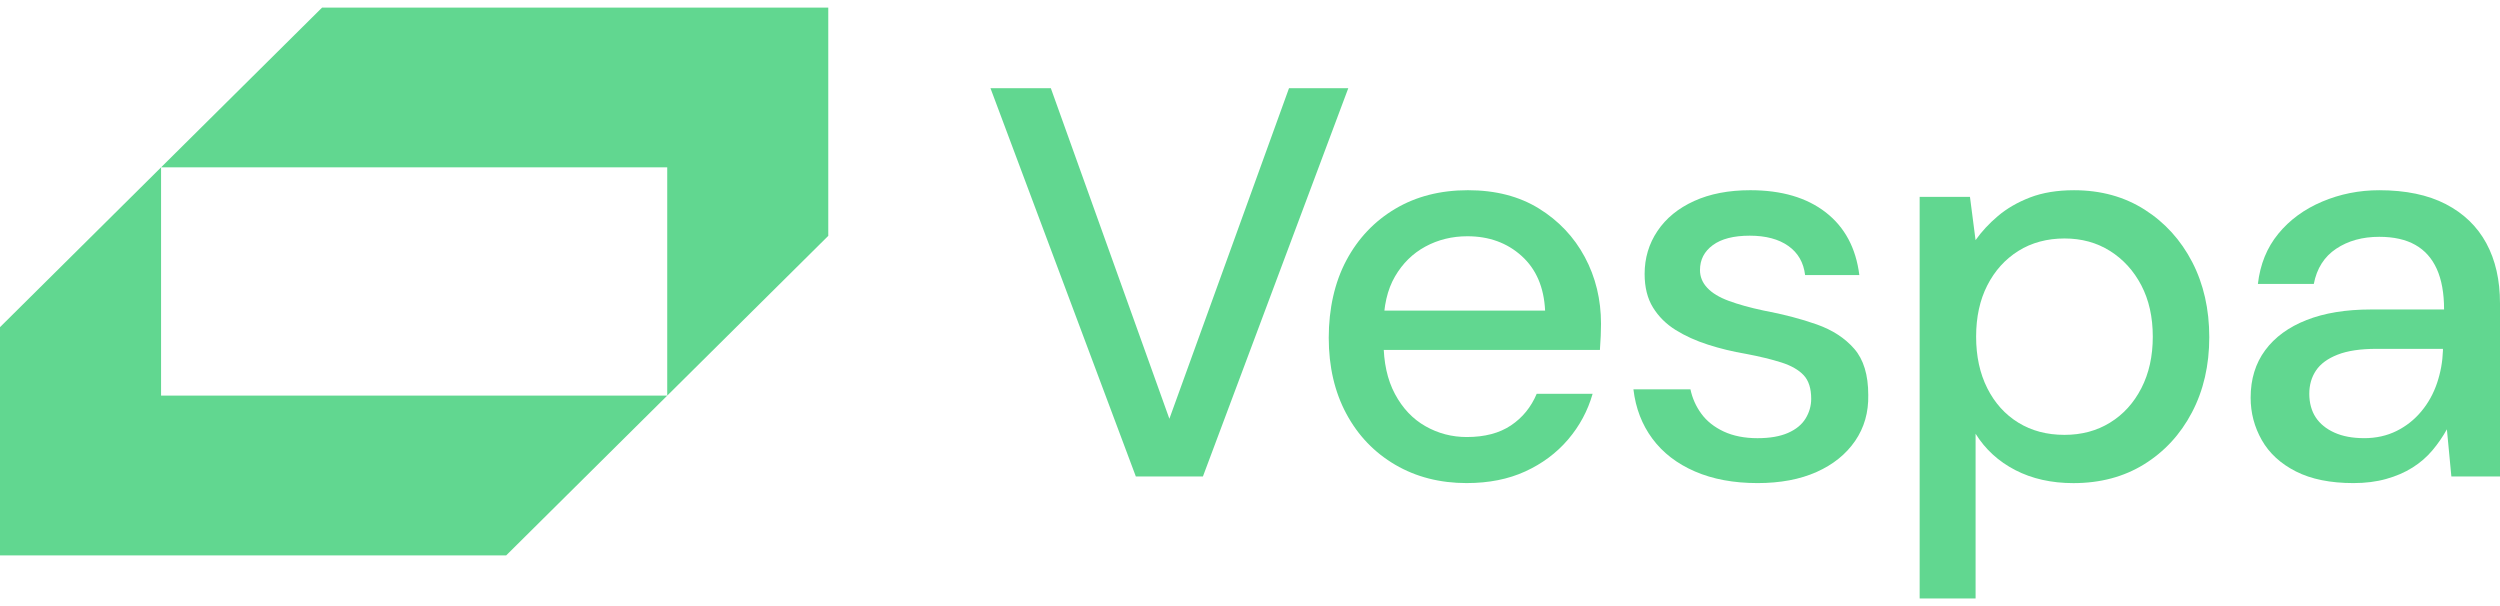 <svg width="165" height="40" viewBox="0 0 165 40" fill="none" xmlns="http://www.w3.org/2000/svg">
<g id="logo" clip-path="url(#clip0_75_4321)">
<g id="Group">
<path id="Vector" d="M74.965 31.446L65.371 5.82H69.355L77.179 27.639L85.075 5.82H88.987L79.393 31.446H74.965Z" fill="#61D790"/>
<path id="Vector_2" d="M96.81 31.884C95.039 31.884 93.465 31.482 92.087 30.676C90.71 29.87 89.633 28.749 88.859 27.308C88.085 25.867 87.697 24.195 87.697 22.292C87.697 20.39 88.085 18.637 88.859 17.185C89.633 15.733 90.71 14.598 92.087 13.78C93.465 12.962 95.064 12.554 96.884 12.554C98.705 12.554 100.266 12.956 101.57 13.762C102.873 14.568 103.883 15.635 104.597 16.965C105.31 18.295 105.667 19.766 105.667 21.376C105.667 21.62 105.661 21.884 105.649 22.163C105.637 22.444 105.617 22.755 105.594 23.097H90.391V20.498H101.977C101.903 18.96 101.387 17.759 100.427 16.893C99.467 16.026 98.274 15.593 96.848 15.593C95.84 15.593 94.916 15.819 94.08 16.271C93.243 16.723 92.573 17.381 92.069 18.247C91.565 19.113 91.313 20.206 91.313 21.524V22.548C91.313 23.915 91.565 25.069 92.069 26.007C92.573 26.948 93.243 27.656 94.08 28.13C94.916 28.606 95.826 28.844 96.81 28.844C97.991 28.844 98.962 28.588 99.725 28.076C100.488 27.564 101.054 26.868 101.423 25.989H105.113C104.793 27.112 104.252 28.118 103.49 29.01C102.727 29.902 101.786 30.602 100.667 31.115C99.548 31.627 98.261 31.883 96.811 31.883L96.81 31.884Z" fill="#61D790"/>
<path id="Vector_3" d="M115.998 31.884C114.423 31.884 113.046 31.628 111.865 31.116C110.683 30.604 109.749 29.884 109.06 28.956C108.371 28.028 107.953 26.942 107.806 25.697H111.57C111.693 26.283 111.933 26.82 112.29 27.308C112.647 27.796 113.139 28.186 113.766 28.48C114.393 28.772 115.137 28.92 115.998 28.92C116.81 28.92 117.48 28.804 118.009 28.572C118.537 28.34 118.924 28.023 119.17 27.619C119.416 27.217 119.539 26.783 119.539 26.319C119.539 25.637 119.374 25.117 119.041 24.763C118.709 24.409 118.217 24.129 117.565 23.921C116.914 23.715 116.132 23.525 115.222 23.353C114.361 23.207 113.53 23.005 112.732 22.749C111.931 22.493 111.219 22.169 110.592 21.779C109.965 21.388 109.467 20.894 109.098 20.296C108.729 19.698 108.545 18.96 108.545 18.081C108.545 17.033 108.828 16.087 109.394 15.245C109.959 14.402 110.765 13.744 111.811 13.268C112.856 12.792 114.092 12.554 115.52 12.554C117.586 12.554 119.246 13.042 120.502 14.018C121.756 14.995 122.494 16.373 122.716 18.155H119.137C119.038 17.325 118.669 16.685 118.03 16.233C117.391 15.781 116.542 15.555 115.483 15.555C114.425 15.555 113.614 15.763 113.048 16.177C112.481 16.593 112.199 17.141 112.199 17.825C112.199 18.265 112.358 18.655 112.679 18.997C112.997 19.339 113.471 19.626 114.1 19.858C114.727 20.09 115.495 20.304 116.407 20.498C117.709 20.742 118.879 21.048 119.911 21.414C120.944 21.78 121.768 22.316 122.383 23.024C122.998 23.733 123.305 24.745 123.305 26.063C123.329 27.211 123.041 28.224 122.438 29.102C121.835 29.98 120.986 30.664 119.892 31.152C118.797 31.64 117.498 31.884 115.998 31.884Z" fill="#61D790"/>
<path id="Vector_4" d="M126.697 39.5V12.995H130.018L130.387 15.85C130.781 15.29 131.273 14.758 131.863 14.258C132.454 13.758 133.16 13.349 133.985 13.031C134.809 12.715 135.773 12.555 136.882 12.555C138.653 12.555 140.209 12.983 141.55 13.838C142.891 14.692 143.935 15.846 144.687 17.297C145.437 18.749 145.812 20.403 145.812 22.258C145.812 24.112 145.431 25.766 144.669 27.219C143.907 28.671 142.854 29.811 141.513 30.642C140.173 31.472 138.616 31.886 136.845 31.886C135.394 31.886 134.115 31.598 133.008 31.026C131.901 30.453 131.028 29.653 130.389 28.627V39.5H126.699H126.697ZM136.255 28.701C137.386 28.701 138.388 28.433 139.261 27.895C140.135 27.359 140.824 26.602 141.328 25.625C141.832 24.648 142.084 23.514 142.084 22.22C142.084 20.926 141.832 19.797 141.328 18.833C140.824 17.869 140.135 17.113 139.261 16.563C138.388 16.013 137.385 15.739 136.255 15.739C135.125 15.739 134.083 16.013 133.21 16.563C132.337 17.111 131.654 17.869 131.162 18.833C130.67 19.797 130.424 20.926 130.424 22.22C130.424 23.514 130.67 24.648 131.162 25.625C131.654 26.601 132.336 27.357 133.21 27.895C134.083 28.433 135.098 28.701 136.255 28.701Z" fill="#61D790"/>
<path id="Vector_5" d="M155.332 31.884C153.806 31.884 152.539 31.628 151.531 31.116C150.523 30.604 149.772 29.914 149.28 29.048C148.788 28.181 148.542 27.249 148.542 26.247C148.542 25.027 148.861 23.983 149.502 23.116C150.141 22.25 151.053 21.586 152.232 21.122C153.414 20.658 154.828 20.426 156.475 20.426H161.309C161.309 19.352 161.148 18.461 160.829 17.753C160.508 17.045 160.036 16.515 159.407 16.161C158.78 15.807 157.986 15.63 157.028 15.63C155.921 15.63 154.973 15.892 154.187 16.417C153.399 16.942 152.907 17.717 152.711 18.741H149.021C149.168 17.449 149.618 16.343 150.368 15.428C151.118 14.512 152.084 13.806 153.265 13.306C154.446 12.806 155.701 12.555 157.029 12.555C158.776 12.555 160.24 12.861 161.421 13.471C162.602 14.082 163.494 14.942 164.097 16.052C164.699 17.162 165 18.487 165 20.025V31.448H161.79L161.495 28.335C161.225 28.823 160.905 29.287 160.536 29.726C160.167 30.164 159.729 30.544 159.225 30.86C158.721 31.178 158.143 31.428 157.491 31.61C156.84 31.794 156.12 31.884 155.333 31.884H155.332ZM156.033 28.919C156.82 28.919 157.534 28.761 158.173 28.444C158.812 28.127 159.359 27.693 159.814 27.143C160.27 26.595 160.613 25.971 160.847 25.277C161.081 24.581 161.21 23.867 161.234 23.134V23.024H156.843C155.784 23.024 154.929 23.152 154.278 23.409C153.626 23.665 153.153 24.013 152.857 24.451C152.562 24.891 152.413 25.403 152.413 25.989C152.413 26.575 152.554 27.118 152.837 27.546C153.119 27.973 153.532 28.309 154.073 28.552C154.613 28.796 155.266 28.918 156.029 28.918L156.033 28.919Z" fill="#61D790"/>
</g>
<g id="Group_2">
<path id="Vector_6" d="M10.63 26.111H44.037L33.407 36.657H0V21.592L10.63 11.046V26.111Z" fill="#61D790"/>
<path id="Vector_7" d="M54.666 0.5V15.566L44.037 26.111V11.046H10.629L21.259 0.5H54.666Z" fill="#61D790"/>
</g>
</g>
<defs>
<clipPath id="clip0_75_4321">
<rect width="165" height="39" fill="white" transform="translate(0 0.5)"/>
</clipPath>
</defs>
</svg>
